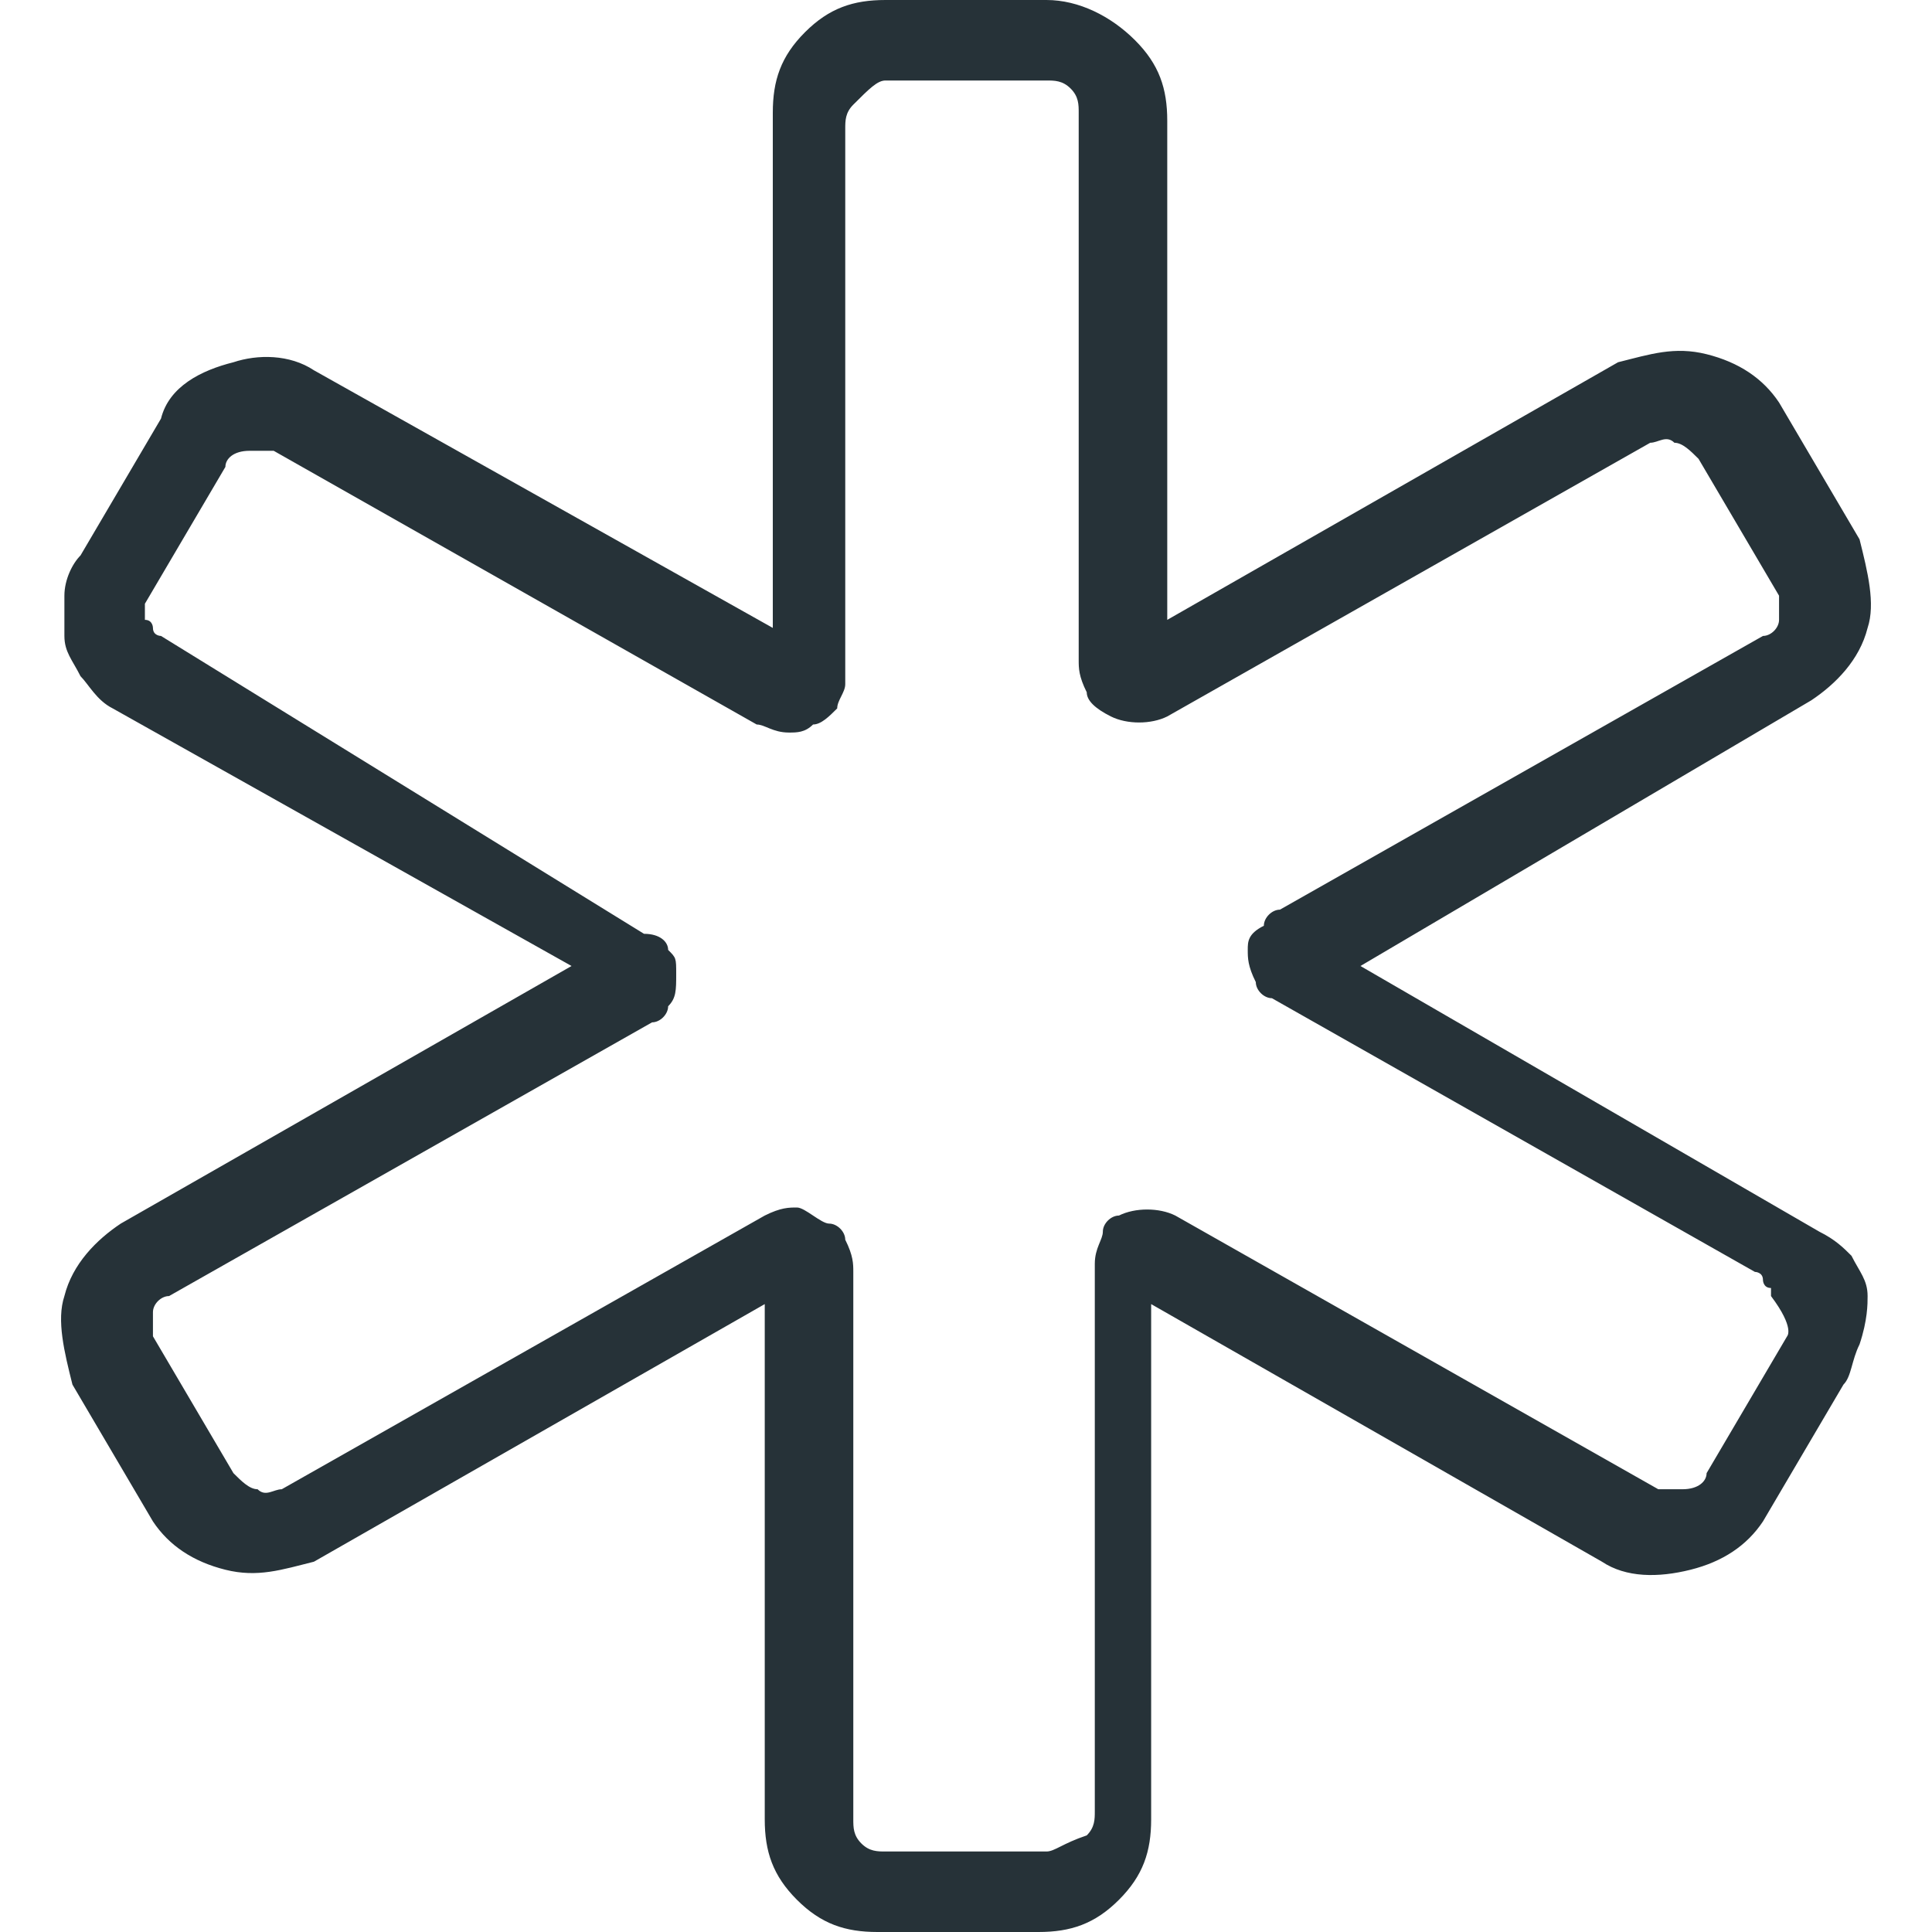 <?xml version="1.0" encoding="utf-8"?>
<!-- Generator: Adobe Illustrator 25.4.1, SVG Export Plug-In . SVG Version: 6.00 Build 0)  -->
<svg version="1.1" id="Capa_1" xmlns="http://www.w3.org/2000/svg" xmlns:xlink="http://www.w3.org/1999/xlink" x="0px" y="0px"
	 viewBox="0 0 24 24" style="enable-background:new 0 0 24 24;" xml:space="preserve">
<style type="text/css">
	.st0{fill:#263238;}
</style>
<path class="st0" d="M23.2,16.1c0-0.2-0.1-0.3-0.2-0.5c-0.1-0.1-0.2-0.2-0.4-0.3L16.9,12l5.6-3.3c0.3-0.2,0.6-0.5,0.7-0.9
	c0.1-0.3,0-0.7-0.1-1.1l0,0l-1-1.7c-0.2-0.3-0.5-0.5-0.9-0.6s-0.7,0-1.1,0.1l-5.6,3.2V1.5c0-0.4-0.1-0.7-0.4-1S13.4,0,13,0h-2
	c-0.4,0-0.7,0.1-1,0.4s-0.4,0.6-0.4,1v6.4L3.9,4.6C3.6,4.4,3.2,4.4,2.9,4.5C2.5,4.6,2.1,4.8,2,5.2L1,6.9C0.9,7,0.8,7.2,0.8,7.4
	c0,0.2,0,0.4,0,0.5c0,0.2,0.1,0.3,0.2,0.5c0.1,0.1,0.2,0.3,0.4,0.4L7.1,12l-5.6,3.2c-0.3,0.2-0.6,0.5-0.7,0.9
	c-0.1,0.3,0,0.7,0.1,1.1l1,1.7c0.2,0.3,0.5,0.5,0.9,0.6c0.4,0.1,0.7,0,1.1-0.1l5.6-3.2v6.4c0,0.4,0.1,0.7,0.4,1
	c0.3,0.3,0.6,0.4,1,0.4h2c0.4,0,0.7-0.1,1-0.4s0.4-0.6,0.4-1v-6.4l5.6,3.2c0.3,0.2,0.7,0.2,1.1,0.1c0.4-0.1,0.7-0.3,0.9-0.6l1-1.7
	c0.1-0.1,0.1-0.3,0.2-0.5C23.2,16.4,23.2,16.2,23.2,16.1z M22.2,16.6l-1,1.7c0,0.1-0.1,0.2-0.3,0.2c-0.1,0-0.2,0-0.3,0l-6-3.4
	c-0.2-0.1-0.5-0.1-0.7,0c-0.1,0-0.2,0.1-0.2,0.2s-0.1,0.2-0.1,0.4v6.8c0,0.1,0,0.2-0.1,0.3C13.2,22.9,13.1,23,13,23h-2
	c-0.1,0-0.2,0-0.3-0.1s-0.1-0.2-0.1-0.3v-6.8c0-0.1,0-0.2-0.1-0.4c0-0.1-0.1-0.2-0.2-0.2S10,15,9.9,15c-0.1,0-0.2,0-0.4,0.1l-6,3.4
	c-0.1,0-0.2,0.1-0.3,0c-0.1,0-0.2-0.1-0.3-0.2l-1-1.7c0-0.1,0-0.2,0-0.3c0-0.1,0.1-0.2,0.2-0.2l6-3.4c0.1,0,0.2-0.1,0.2-0.2
	c0.1-0.1,0.1-0.2,0.1-0.4s0-0.2-0.1-0.3c0-0.1-0.1-0.2-0.3-0.2L2,7.9c0,0-0.1,0-0.1-0.1c0,0,0-0.1-0.1-0.1c0,0,0-0.1,0-0.1
	c0,0,0-0.1,0-0.1l1-1.7c0-0.1,0.1-0.2,0.3-0.2c0.1,0,0.2,0,0.3,0l6,3.4c0.1,0,0.2,0.1,0.4,0.1c0.1,0,0.2,0,0.3-0.1
	c0.1,0,0.2-0.1,0.3-0.2c0-0.1,0.1-0.2,0.1-0.3V1.6c0-0.1,0-0.2,0.1-0.3C10.8,1.1,10.9,1,11,1h2c0.1,0,0.2,0,0.3,0.1
	c0.1,0.1,0.1,0.2,0.1,0.3v6.8c0,0.1,0,0.2,0.1,0.4c0,0.1,0.1,0.2,0.3,0.3c0.2,0.1,0.5,0.1,0.7,0l6-3.4c0.1,0,0.2-0.1,0.3,0
	c0.1,0,0.2,0.1,0.3,0.2l1,1.7c0,0.1,0,0.2,0,0.3c0,0.1-0.1,0.2-0.2,0.2l-6,3.4c-0.1,0-0.2,0.1-0.2,0.2c-0.2,0.1-0.2,0.2-0.2,0.3
	s0,0.2,0.1,0.4c0,0.1,0.1,0.2,0.2,0.2l6,3.4c0,0,0.1,0,0.1,0.1c0,0,0,0.1,0.1,0.1c0,0,0,0.1,0,0.1C22.3,16.5,22.2,16.6,22.2,16.6z"
	/>
</svg>
